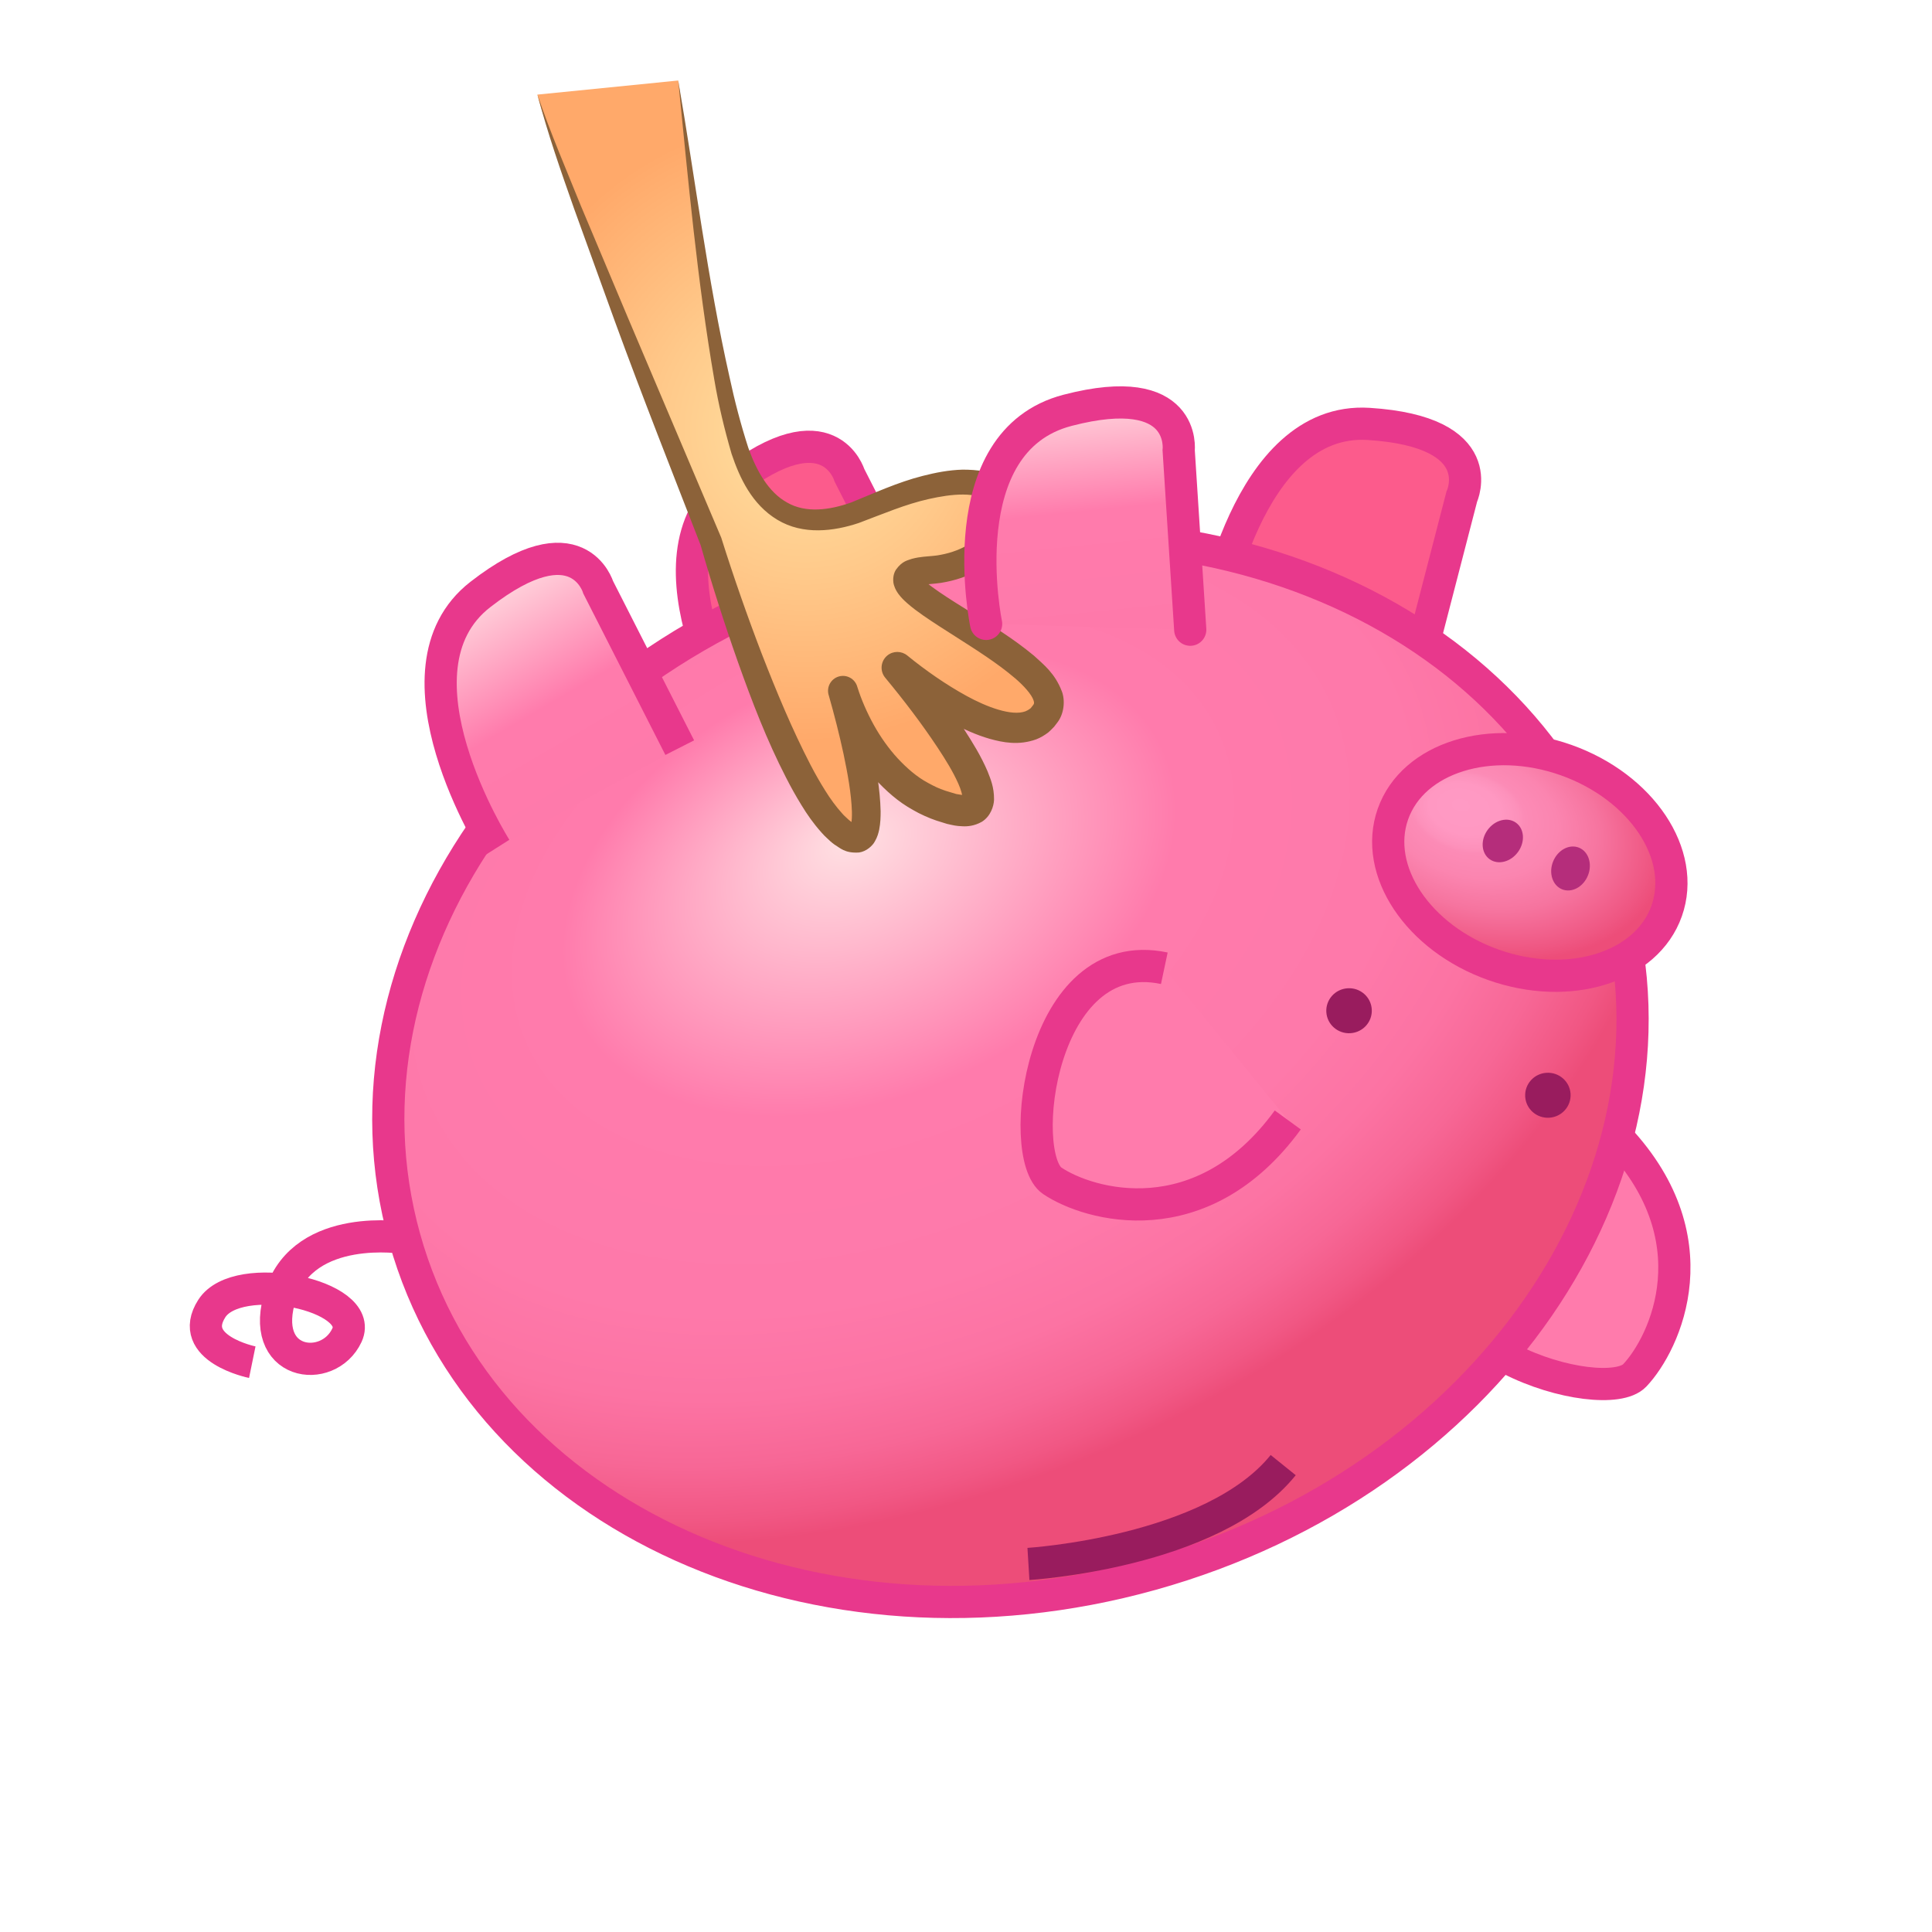 <?xml version="1.0" encoding="utf-8"?>
<!-- Generator: Adobe Illustrator 16.0.0, SVG Export Plug-In . SVG Version: 6.00 Build 0)  -->
<!DOCTYPE svg PUBLIC "-//W3C//DTD SVG 1.1//EN" "http://www.w3.org/Graphics/SVG/1.1/DTD/svg11.dtd">
<svg version="1.1" id="piggy_arm" xmlns="http://www.w3.org/2000/svg" xmlns:xlink="http://www.w3.org/1999/xlink" x="0px" y="0px"
	 width="60px" height="60px" viewBox="0 0 60 60" enable-background="new 0 0 60 60" xml:space="preserve">
<g id="piggy">
	<path fill="#FC5B8C" stroke="#E8388C" stroke-miterlimit="10" d="M23.2,22.866c0,0-3.509-5.53-0.479-7.884
		c3.029-2.354,3.659-0.222,3.659-0.222l2.534,4.978"/>
	<path fill="#FC5B8C" stroke="#E8388C" stroke-miterlimit="10" d="M37.643,19.386c0,0,1.037-6.465,4.864-6.221
		c3.831,0.244,2.89,2.258,2.89,2.258l-1.4,5.405"/>
	<path fill="#FF7BAC" stroke="#E8388C" stroke-miterlimit="10" d="M44.831,38.195c-1.451,3.695,4.996,5.511,5.938,4.519
		c0.939-0.991,2.515-4.282-0.664-7.524"/>
	
		<radialGradient id="SVGID_1_" cx="842.504" cy="-263.715" r="16.872" fx="838.763" fy="-263.636" gradientTransform="matrix(0.409 0.912 -1.375 0.616 -679.198 -576.51)" gradientUnits="userSpaceOnUse">
		<stop  offset="0" style="stop-color:#FFE1E3"/>
		<stop  offset="0.394" style="stop-color:#FF7BAC"/>
		<stop  offset="0.672" style="stop-color:#FE79AA"/>
		<stop  offset="0.795" style="stop-color:#FC73A3"/>
		<stop  offset="0.888" style="stop-color:#F76796"/>
		<stop  offset="0.965" style="stop-color:#F15784"/>
		<stop  offset="1" style="stop-color:#ED4D79"/>
	</radialGradient>
	<path fill="url(#SVGID_1_)" stroke="#E8388C" stroke-miterlimit="10" d="M50.195,27.955c2.416,8.667-4.049,18.041-14.44,20.938
		c-10.392,2.897-20.774-1.777-23.19-10.443c-2.417-8.668,4.049-18.04,14.44-20.938C37.396,14.614,47.779,19.29,50.195,27.955z"/>
	<path fill="#FF7BAC" stroke="#E8388C" stroke-miterlimit="10" d="M36.159,30.07c-3.884-0.823-4.612,5.834-3.481,6.6
		c1.135,0.766,4.643,1.777,7.315-1.889"/>
	
		<radialGradient id="SVGID_2_" cx="545.119" cy="-490.019" r="0" gradientTransform="matrix(0.014 1 -1.506 0.022 -767.134 -527.254)" gradientUnits="userSpaceOnUse">
		<stop  offset="0" style="stop-color:#FFE1E3"/>
		<stop  offset="0.394" style="stop-color:#FF7BAC"/>
		<stop  offset="0.672" style="stop-color:#FE79AA"/>
		<stop  offset="0.795" style="stop-color:#FC73A3"/>
		<stop  offset="0.888" style="stop-color:#F76796"/>
		<stop  offset="0.965" style="stop-color:#F15784"/>
		<stop  offset="1" style="stop-color:#ED4D79"/>
	</radialGradient>
	<path fill="url(#SVGID_2_)" stroke="#E8388C" stroke-miterlimit="10" d="M-21.168,7.129"/>
	
		<radialGradient id="SVGID_3_" cx="916.177" cy="540.491" r="5.666" fx="915.185" fy="539.664" gradientTransform="matrix(0.969 0.246 -0.171 0.671 -749.199 -562.277)" gradientUnits="userSpaceOnUse">
		<stop  offset="0" style="stop-color:#FF9AC4"/>
		<stop  offset="0.198" style="stop-color:#FF98C2"/>
		<stop  offset="0.285" style="stop-color:#FD91BB"/>
		<stop  offset="0.32" style="stop-color:#FC8BB6"/>
		<stop  offset="0.475" style="stop-color:#FB85B0"/>
		<stop  offset="0.685" style="stop-color:#F6749F"/>
		<stop  offset="0.926" style="stop-color:#EF5783"/>
		<stop  offset="1" style="stop-color:#ED4D79"/>
	</radialGradient>
	<path fill="url(#SVGID_3_)" stroke="#E8388C" stroke-miterlimit="10" d="M51.76,28.289c-0.619,1.756-3.027,2.506-5.374,1.677
		c-2.348-0.831-3.747-2.929-3.127-4.685c0.621-1.758,3.029-2.508,5.378-1.676C50.982,24.438,52.382,26.534,51.76,28.289z"/>
	<path fill="none" stroke="#991C5E" stroke-miterlimit="10" d="M31.939,48.57c0,0,5.721-0.35,7.912-3.07"/>
	
		<ellipse transform="matrix(-0.998 0.061 -0.061 -0.998 85.604 60.178)" fill="#991C5E" cx="41.876" cy="31.406" rx="0.707" ry="0.699"/>
	
		<ellipse transform="matrix(-0.998 0.061 -0.061 -0.998 98.1 65.051)" fill="#991C5E" cx="48.049" cy="34.036" rx="0.706" ry="0.699"/>
	
		<ellipse transform="matrix(-0.808 -0.589 0.589 -0.808 69.018 74.707)" fill="#B52D7B" cx="46.686" cy="26.104" rx="0.583" ry="0.699"/>
	
		<ellipse transform="matrix(-0.926 -0.377 0.377 -0.926 83.74 70.333)" fill="#B52D7B" cx="48.745" cy="26.981" rx="0.583" ry="0.698"/>
	<path fill="none" stroke="#E8388C" stroke-miterlimit="10" d="M12.563,38.445c0,0-3.099-0.506-3.84,1.736
		c-0.741,2.244,1.471,2.533,2.051,1.286c0.582-1.25-3.396-2.075-4.195-0.831c-0.801,1.247,1.256,1.668,1.256,1.668"/>
	
		<linearGradient id="SVGID_4_" gradientUnits="userSpaceOnUse" x1="735.909" y1="623.194" x2="742.668" y2="636.619" gradientTransform="matrix(0.998 -0.061 0.061 0.998 -757.713 -559.061)">
		<stop  offset="0" style="stop-color:#FFE1E3"/>
		<stop  offset="0.301" style="stop-color:#FF7BAC"/>
		<stop  offset="0.622" style="stop-color:#FE79AA"/>
		<stop  offset="0.764" style="stop-color:#FC73A3"/>
		<stop  offset="0.871" style="stop-color:#F76796"/>
		<stop  offset="0.959" style="stop-color:#F15784"/>
		<stop  offset="1" style="stop-color:#ED4D79"/>
	</linearGradient>
	<path fill="url(#SVGID_4_)" stroke="#E8388C" stroke-miterlimit="10" d="M15.396,26.348c0,0-3.508-5.531-0.479-7.885
		s3.66-0.223,3.66-0.223l2.533,4.979"/>
</g>
<g>
	
		<radialGradient id="SVGID_5_" cx="-400.516" cy="-78.914" r="9.676" gradientTransform="matrix(0.401 0.916 -0.916 0.401 113.319 411.869)" gradientUnits="userSpaceOnUse">
		<stop  offset="0" style="stop-color:#FFE2A2"/>
		<stop  offset="0.472" style="stop-color:#FFC98A"/>
		<stop  offset="1" style="stop-color:#FFA96A"/>
	</radialGradient>
	<path fill="url(#SVGID_5_)" d="M21.063,2.5c0.325,2.248,1,8.688,1.872,11.379c0.558,1.723,1.623,2.927,4.037,1.879
		c5.778-2.508,4.982,1.752,1.925,1.945c-3.062,0.196,4.603,2.849,3.582,4.438c-1.021,1.591-4.619-1.41-4.619-1.41
		s4.26,4.997,1.709,4.397c-2.55-0.6-3.389-3.662-3.389-3.662s1.692,5.832-0.106,4.333c-1.797-1.5-3.994-8.973-3.994-8.973
		S17.096,4.688,16.688,2.938"/>
	<path fill="#8C6239" d="M21.063,2.5c0.53,3.068,0.909,6.168,1.589,9.192c0.162,0.757,0.357,1.503,0.589,2.22
		c0.25,0.698,0.62,1.375,1.204,1.695c0.576,0.334,1.315,0.239,1.996-0.005c0.675-0.273,1.434-0.626,2.219-0.824
		c0.396-0.1,0.803-0.182,1.238-0.193c0.427,0.004,0.922,0.025,1.37,0.4c0.219,0.185,0.371,0.481,0.395,0.767
		c0.029,0.287-0.037,0.55-0.135,0.777c-0.204,0.454-0.542,0.786-0.912,1.041c-0.375,0.254-0.798,0.416-1.231,0.502
		c-0.215,0.048-0.45,0.058-0.617,0.078c-0.075,0.008-0.155,0.023-0.213,0.039c-0.061,0.003-0.082,0.069,0.015-0.055
		c0.048-0.074,0.042-0.18,0.029-0.206c-0.009-0.028-0.008-0.018,0.005-0.003c0.024,0.033,0.079,0.089,0.139,0.14
		c0.122,0.107,0.272,0.215,0.425,0.32c0.308,0.21,0.637,0.414,0.967,0.62c0.66,0.417,1.335,0.825,1.977,1.359
		c0.311,0.284,0.652,0.552,0.864,1.104c0.108,0.278,0.076,0.7-0.146,0.98l-0.092,0.12c-0.057,0.061-0.117,0.12-0.18,0.176
		c-0.119,0.091-0.243,0.165-0.377,0.217c-0.543,0.195-1.033,0.099-1.448-0.017c-0.423-0.122-0.8-0.299-1.165-0.489
		c-0.726-0.392-1.378-0.838-2.02-1.351l0.684-0.691c0.611,0.725,1.184,1.458,1.717,2.25c0.26,0.403,0.513,0.809,0.719,1.287
		c0.096,0.248,0.206,0.49,0.203,0.887c-0.007,0.201-0.108,0.516-0.378,0.684c-0.238,0.135-0.459,0.149-0.612,0.139
		c-0.185-0.006-0.272-0.029-0.469-0.073l-0.331-0.103c-0.214-0.071-0.513-0.203-0.726-0.329c-0.458-0.251-0.845-0.599-1.184-0.97
		c-0.338-0.375-0.622-0.789-0.858-1.222c-0.236-0.44-0.427-0.872-0.578-1.376c-0.073-0.245,0.065-0.503,0.311-0.577
		c0.245-0.073,0.502,0.066,0.576,0.311l0.002,0.007l0.002,0.008c0.175,0.629,0.327,1.25,0.459,1.887
		c0.126,0.639,0.247,1.273,0.264,1.974c0,0.178-0.004,0.359-0.045,0.57c-0.024,0.107-0.053,0.223-0.133,0.361
		c-0.067,0.133-0.264,0.317-0.493,0.347c-0.444,0.031-0.596-0.149-0.767-0.249c-0.068-0.048-0.169-0.137-0.218-0.187
		c-0.055-0.048-0.118-0.113-0.186-0.19c-0.253-0.285-0.438-0.552-0.614-0.84c-0.175-0.284-0.335-0.571-0.483-0.862
		c-0.597-1.161-1.056-2.361-1.486-3.568c-0.427-1.209-0.815-2.424-1.168-3.658l0.012,0.033c-0.9-2.317-1.815-4.626-2.668-6.962
		l-1.269-3.506c-0.413-1.171-0.825-2.348-1.14-3.55c0.396,1.178,0.89,2.317,1.354,3.469l1.444,3.434l2.909,6.857l0.008,0.022
		l0.003,0.012c0.379,1.201,0.798,2.4,1.25,3.579c0.457,1.175,0.942,2.343,1.512,3.444c0.143,0.275,0.295,0.542,0.456,0.798
		c0.156,0.254,0.343,0.506,0.513,0.695c0.037,0.044,0.083,0.094,0.148,0.15c0.065,0.062,0.083,0.078,0.144,0.123
		c0.083,0.078,0.221,0.095,0.102,0.086c-0.071,0.005-0.133,0.078-0.125,0.072c0,0,0.016-0.038,0.025-0.086
		c0.02-0.102,0.026-0.24,0.023-0.38c-0.018-0.573-0.134-1.194-0.261-1.8c-0.131-0.607-0.288-1.221-0.458-1.816l0.891-0.251
		c0.118,0.379,0.301,0.798,0.507,1.169c0.209,0.376,0.457,0.727,0.74,1.036c0.285,0.305,0.598,0.582,0.956,0.771
		c0.186,0.101,0.313,0.165,0.534,0.239l0.332,0.1c0.029,0,0.168,0.035,0.215,0.028c0.077,0.011,0.09-0.02,0.058,0.01
		c-0.068,0.038-0.087,0.116-0.077,0.09c0.003-0.068-0.051-0.271-0.131-0.447c-0.163-0.371-0.4-0.753-0.645-1.123
		c-0.493-0.745-1.052-1.476-1.626-2.169c-0.173-0.207-0.145-0.515,0.062-0.688c0.183-0.152,0.444-0.148,0.622-0.003
		c0.569,0.464,1.203,0.906,1.846,1.258c0.618,0.34,1.396,0.634,1.824,0.476c0.048-0.018,0.09-0.045,0.128-0.07
		c0.009-0.011,0.019-0.019,0.033-0.024l0.086-0.11c0.015-0.032,0.034-0.042,0.007-0.13c-0.057-0.188-0.314-0.471-0.58-0.696
		c-0.551-0.47-1.206-0.881-1.858-1.298c-0.328-0.209-0.66-0.418-0.993-0.649c-0.167-0.118-0.333-0.237-0.503-0.388
		c-0.086-0.077-0.172-0.157-0.264-0.28c-0.044-0.063-0.095-0.137-0.134-0.258c-0.042-0.118-0.047-0.328,0.051-0.487
		c0.205-0.292,0.383-0.298,0.505-0.347c0.13-0.034,0.242-0.052,0.361-0.064c0.22-0.023,0.375-0.025,0.542-0.062
		c0.329-0.062,0.648-0.181,0.92-0.363c0.556-0.331,0.904-1.054,0.588-1.281c-0.146-0.15-0.489-0.224-0.825-0.225
		c-0.344-0.001-0.708,0.059-1.067,0.139c-0.733,0.165-1.4,0.455-2.175,0.745c-0.764,0.255-1.724,0.384-2.526-0.1
		c-0.79-0.476-1.169-1.297-1.421-2.045c-0.225-0.771-0.408-1.536-0.538-2.309C21.651,8.7,21.373,5.6,21.063,2.5z"/>
</g>
<linearGradient id="SVGID_6_" gradientUnits="userSpaceOnUse" x1="754.71" y1="618.342" x2="755.229" y2="631.314" gradientTransform="matrix(0.998 -0.061 0.061 0.998 -757.713 -559.061)">
	<stop  offset="0" style="stop-color:#FFE1E3"/>
	<stop  offset="0.301" style="stop-color:#FF7BAC"/>
	<stop  offset="0.622" style="stop-color:#FE79AA"/>
	<stop  offset="0.764" style="stop-color:#FC73A3"/>
	<stop  offset="0.871" style="stop-color:#F76796"/>
	<stop  offset="0.959" style="stop-color:#F15784"/>
	<stop  offset="1" style="stop-color:#ED4D79"/>
</linearGradient>
<path fill="url(#SVGID_6_)" stroke="#E8388C" stroke-linecap="round" stroke-miterlimit="10" d="M30.625,19.375
	c0,0-1.181-5.667,2.531-6.633c3.712-0.966,3.449,1.242,3.449,1.242l0.359,5.572"/>
</svg>
